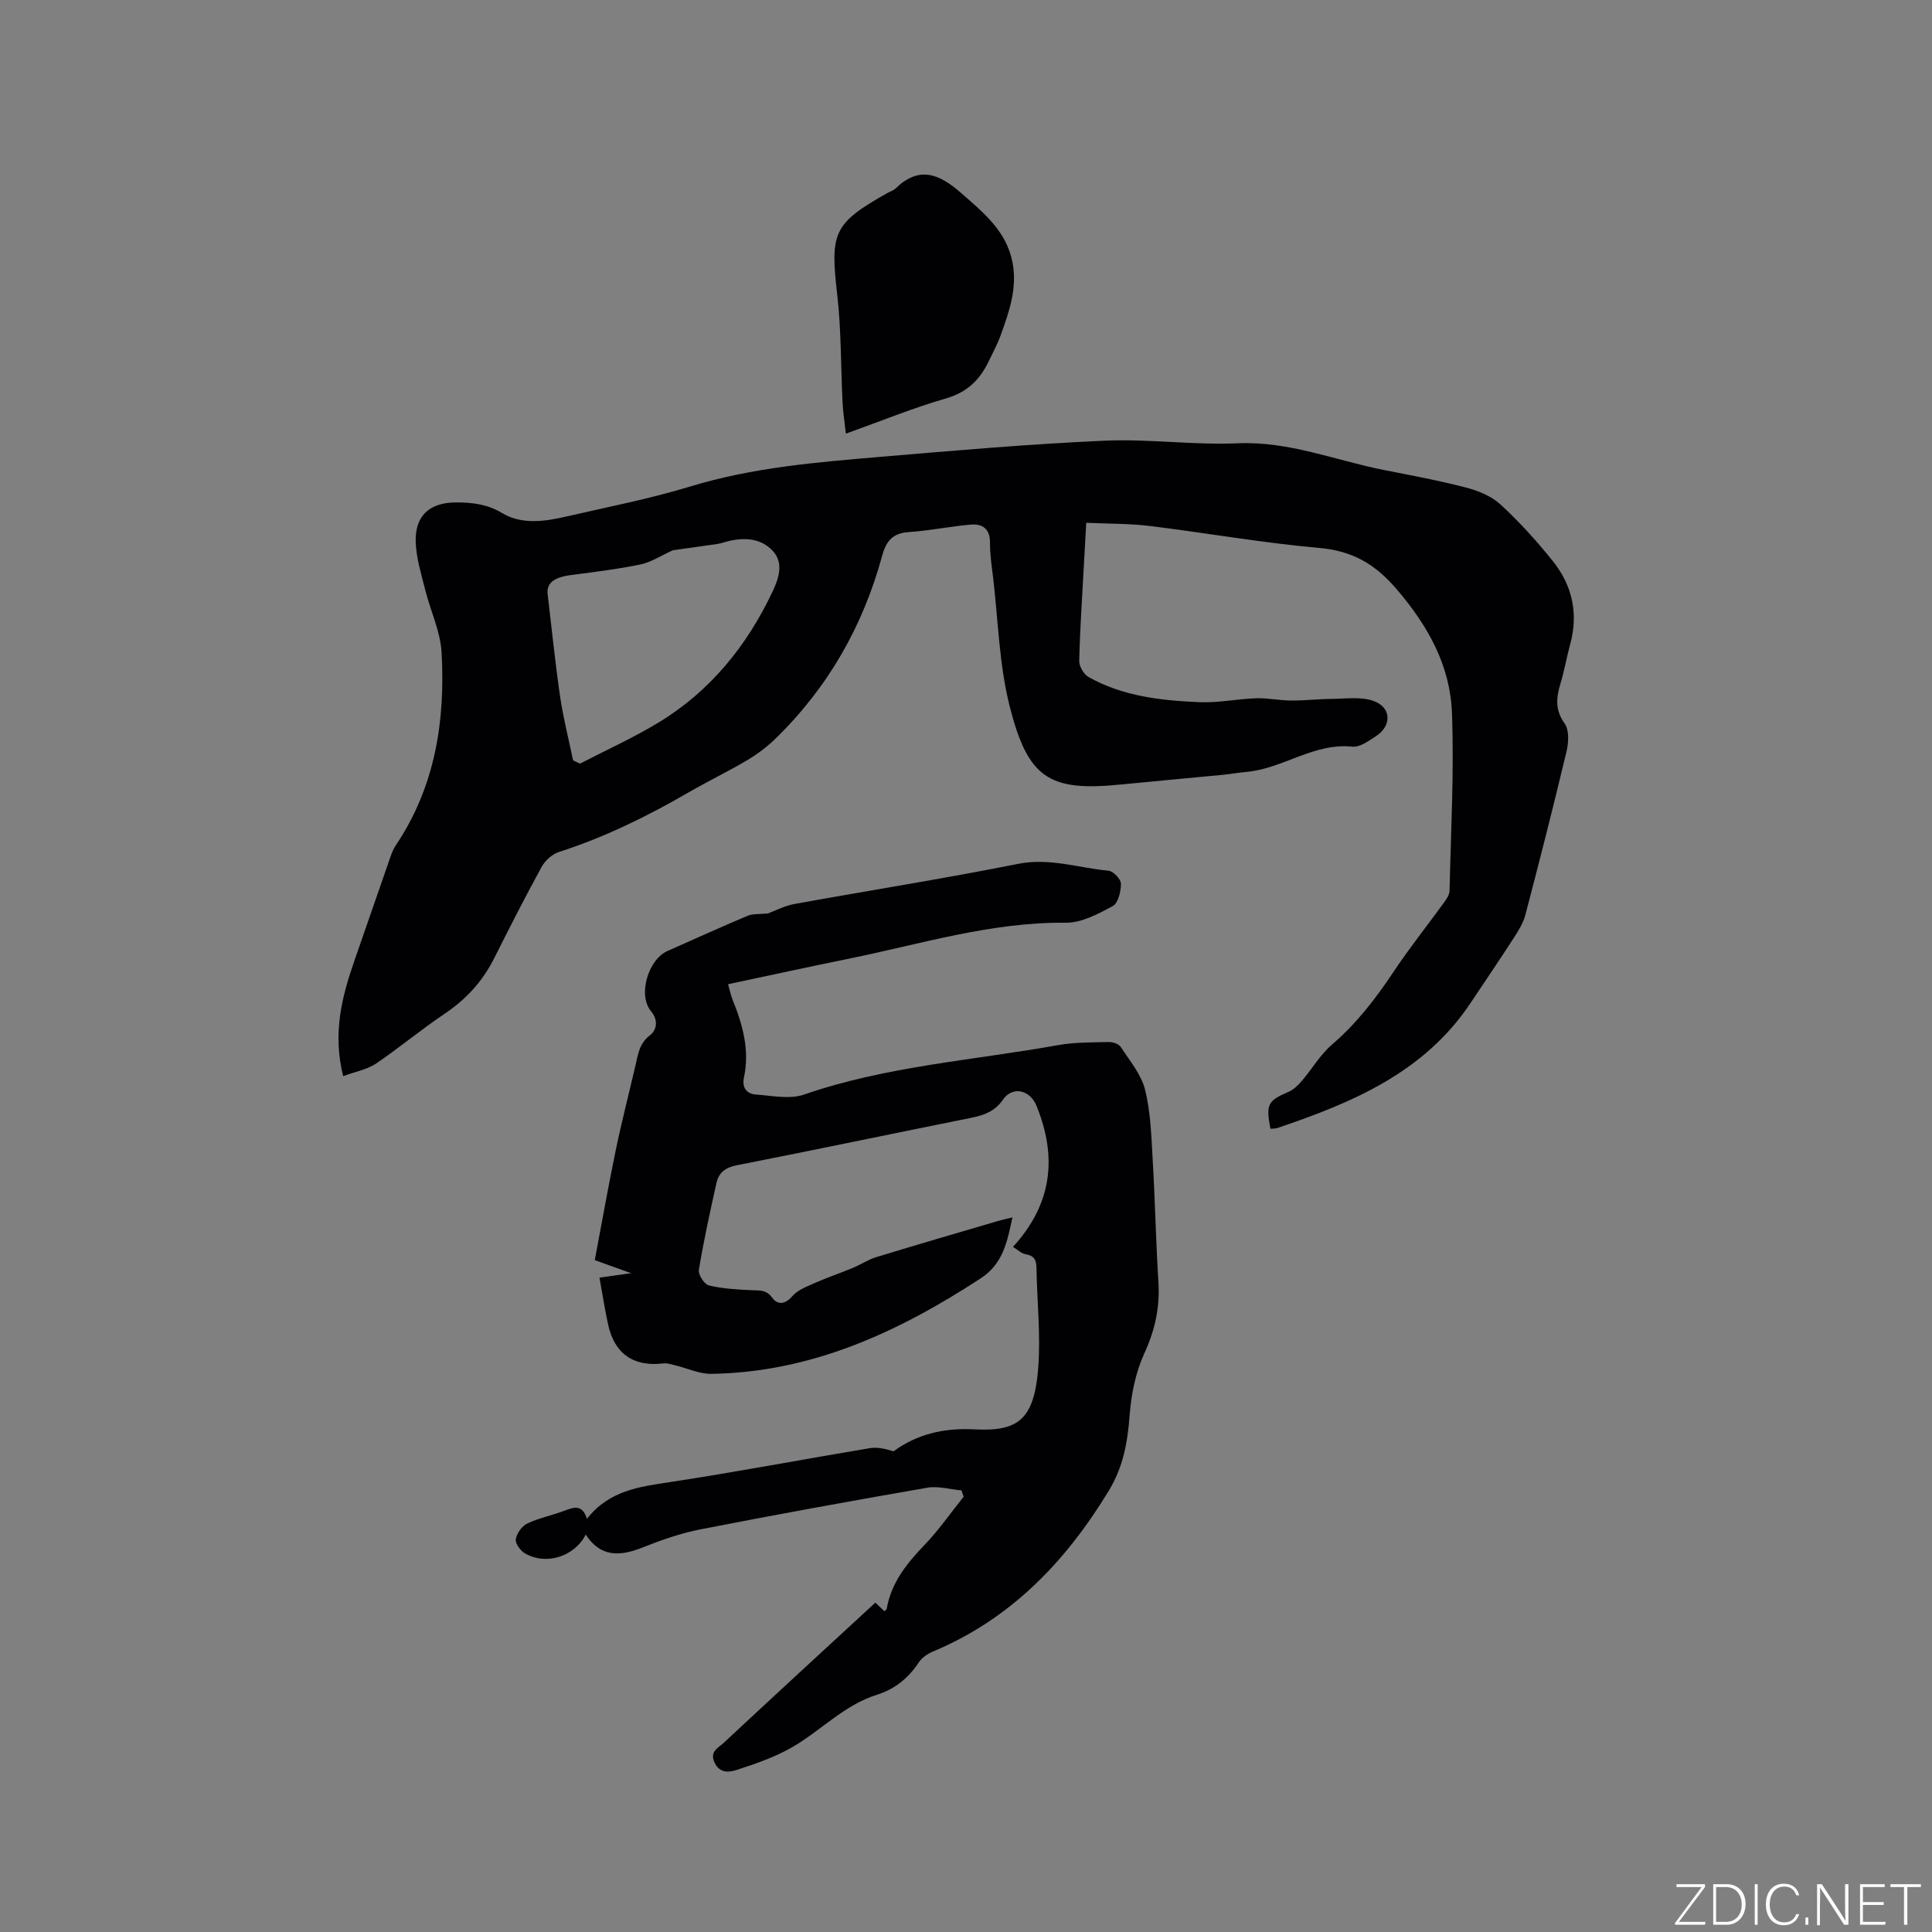 <svg enable-background="new 0 0 400 400" viewBox="0 0 400 400" xmlns="http://www.w3.org/2000/svg"><rect x="0" y="0" width="400" height="400" fill="#808080" stroke="none"/><g fill="#fafbfc"><path d="m346.9 398 5.4-7.3h-5.2v-.6h5.9v.6l-5.4 7.2h5.5l-.1.6h-6.2v-.5z"/><path d="m354.7 390.1h2.8c2.3 0 3.9 1.6 3.9 4.1s-1.6 4.3-3.9 4.3h-2.8zm.6 7.8h2c2.2 0 3.3-1.6 3.3-3.6 0-1.8-1-3.6-3.3-3.6h-2z"/><path d="m363.9 390.1v8.4h-.6v-8.4z"/><path d="m372.5 396.3c-.4 1.3-1.4 2.3-3.2 2.3-2.4 0-3.7-1.9-3.7-4.3 0-2.3 1.2-4.3 3.7-4.3 1.8 0 2.9 1 3.2 2.4h-.6c-.4-1.1-1.1-1.8-2.5-1.8-2.1 0-3 1.9-3 3.7s.9 3.7 3 3.7c1.4 0 2.1-.7 2.5-1.7z"/><path d="m373.8 398.5v-1.5h.6v1.5z"/><path d="m376.2 398.5v-8.4h1c1.3 2 4.4 6.7 4.9 7.6-.1-1.2-.1-2.4-.1-3.8v-3.8h.7v8.4h-.9c-1.2-1.9-4.4-6.8-5-7.7.1 1.1 0 2.3 0 3.9v3.9h-.6z"/><path d="m390 394.4h-4.3v3.5h4.7l-.1.6h-5.2v-8.4h5.1v.6h-4.5v3.1h4.3z"/><path d="m394.2 390.7h-2.8v-.6h6.3v.6h-2.8v7.8h-.7z"/></g><path d="m71.05 222.8c-2.22-8.85-.28-16.38 2.31-23.85 2.5-7.2 4.98-14.4 7.49-21.59.28-.79.6-1.6 1.06-2.29 8.19-12.16 10.32-25.84 9.51-40.05-.25-4.33-2.3-8.55-3.37-12.85-.82-3.27-1.86-6.58-1.98-9.91-.19-5.57 2.95-8.28 8.51-8.24 3.3.02 6.31.37 9.35 2.19 4.1 2.46 8.83 1.77 13.33.73 8.56-1.98 17.23-3.65 25.62-6.21 12.91-3.94 26.18-5.03 39.47-6.15 15.41-1.31 30.84-2.65 46.29-3.34 9.18-.41 18.44.94 27.62.54 10.59-.46 20.15 3.52 30.17 5.51 5.71 1.13 11.45 2.18 17.08 3.65 2.55.66 5.29 1.78 7.18 3.53 3.88 3.57 7.46 7.53 10.77 11.65 4.08 5.07 5.38 10.93 3.61 17.35-.73 2.65-1.18 5.39-1.98 8.01-.89 2.93-1.18 5.48.85 8.31.97 1.35.83 3.95.39 5.8-2.7 11.32-5.57 22.59-8.52 33.84-.44 1.69-1.45 3.29-2.42 4.79-2.93 4.54-5.97 9.01-8.97 13.5-9.59 14.35-24.43 20.57-39.91 25.81-.46.16-.99.12-1.48.17-.97-5.1-.55-5.8 3.77-7.66 1.06-.46 2-1.4 2.77-2.3 2.11-2.46 3.78-5.39 6.2-7.47 5.06-4.34 9.02-9.47 12.68-14.97 3.28-4.93 6.98-9.57 10.46-14.36.54-.74 1.18-1.65 1.2-2.49.28-12.29.96-24.6.5-36.86-.36-9.78-4.93-17.98-11.41-25.56-4.55-5.33-9.25-7.99-16.17-8.6-11.7-1.03-23.3-3.1-34.97-4.53-4.27-.52-8.61-.45-13.17-.66-.17 3.11-.33 5.83-.47 8.56-.36 6.67-.82 13.34-.98 20.01-.03 1.13.94 2.81 1.93 3.36 7.12 4 15.06 4.88 23.02 5.21 3.88.16 7.78-.68 11.68-.81 2.4-.08 4.82.45 7.24.47 2.79.02 5.58-.32 8.37-.34 2.88-.02 5.99-.5 8.6.39 3.82 1.3 3.95 5.16.57 7.35-1.49.96-3.31 2.31-4.84 2.15-7.99-.85-14.38 4.56-21.93 5.22-1.68.15-3.35.46-5.03.62-7.05.68-14.1 1.31-21.15 2.01-14.69 1.45-19.11-1.29-22.89-16.35-2.15-8.56-2.35-17.62-3.39-26.45-.29-2.42-.67-4.85-.65-7.28.02-2.83-1.53-3.95-3.93-3.75-4.31.36-8.58 1.27-12.89 1.55-3.32.21-4.68 1.86-5.5 4.87-3.98 14.62-11.25 27.37-22.15 37.95-1.72 1.67-3.7 3.16-5.76 4.39-4.01 2.37-8.22 4.4-12.25 6.73-8.54 4.95-17.35 9.26-26.78 12.3-1.41.45-2.87 1.79-3.59 3.11-3.41 6.22-6.62 12.55-9.81 18.89-2.39 4.76-5.79 8.49-10.23 11.47-4.91 3.29-9.47 7.12-14.37 10.43-1.89 1.19-4.26 1.61-6.66 2.5zm47.6-65.38c.47.23.95.46 1.42.69 5.41-2.8 10.98-5.32 16.18-8.46 10.74-6.48 18.35-15.88 23.68-27.13 1.26-2.66 2.4-5.89.12-8.4-2.45-2.71-5.95-2.92-9.44-2.03-.72.18-1.42.44-2.15.54-3.22.48-6.44.91-9.14 1.29-2.43 1.1-4.48 2.47-6.71 2.94-4.75.99-9.59 1.57-14.41 2.2-3.52.46-5.1 1.68-4.81 4.02.84 7.04 1.55 14.1 2.57 21.12.65 4.44 1.78 8.82 2.69 13.22z" fill="#010104"/><path d="m181.23 331.81c.69.65 1.27 1.2 1.89 1.78.21-.23.44-.37.47-.54.94-5.37 4.12-9.33 7.79-13.15 2.97-3.09 5.44-6.66 8.13-10.02-.15-.44-.29-.87-.44-1.31-2.38-.21-4.85-.95-7.12-.55-15.64 2.71-31.26 5.56-46.84 8.6-4.12.8-8.16 2.21-12.07 3.77-4.64 1.85-8.68 2.08-11.77-2.67-2.36 4.61-8.28 6.42-12.61 3.87-.93-.55-2.01-2.05-1.87-2.92.2-1.21 1.27-2.72 2.37-3.24 2.47-1.17 5.22-1.71 7.79-2.68 1.92-.73 3.63-1.31 4.57 1.71 4.63-5.91 10.88-6.65 17.27-7.62 13.81-2.1 27.54-4.72 41.32-7.02 1.56-.26 3.23.16 4.88.66 4.9-3.59 10.49-4.87 16.67-4.55 8.96.47 12.46-1.78 13.3-12.8.52-6.83-.26-13.76-.37-20.65-.03-1.64-.49-2.52-2.23-2.8-.88-.14-1.65-.93-2.63-1.53 8.19-8.96 9.16-18.69 4.85-29.24-1.35-3.3-4.97-4.09-6.92-1.25-1.66 2.42-3.89 3.23-6.57 3.77-16.2 3.25-32.36 6.65-48.57 9.83-2.35.46-3.71 1.54-4.18 3.65-1.34 5.98-2.65 11.97-3.65 18.01-.16.98 1.13 2.98 2.07 3.21 2.82.69 5.79.84 8.71.99 1.68.09 3.15-.2 4.43 1.58 1.07 1.48 2.62 1.42 4.14-.34 1.12-1.3 3.02-2 4.68-2.74 2.55-1.13 5.21-2.02 7.79-3.09 1.65-.68 3.17-1.72 4.86-2.24 8.4-2.57 16.84-5.02 25.26-7.5.88-.26 1.79-.45 2.99-.74-1.1 5.04-1.91 9.57-6.59 12.63-17.02 11.11-34.98 19.44-55.75 19.76-2.49.04-5-1.17-7.5-1.77-.8-.19-1.65-.48-2.43-.39-6.16.74-10.11-1.96-11.44-8.02-.68-3.1-1.16-6.24-1.8-9.74 1.92-.27 3.76-.53 6.56-.92-2.84-1.02-4.89-1.75-7.53-2.7 1.43-7.53 2.76-15.11 4.32-22.64 1.22-5.91 2.73-11.75 4.1-17.63.54-2.31.76-4.56 3.01-6.29 1.3-.99 1.88-2.98.2-5.01-2.76-3.34-.56-10.68 3.43-12.44 5.52-2.44 11.01-4.94 16.57-7.28 1.11-.47 2.48-.31 4.22-.49 1.48-.54 3.43-1.59 5.5-1.96 15.41-2.8 30.9-5.23 46.25-8.3 6.54-1.31 12.54.83 18.77 1.41.99.09 2.56 1.75 2.57 2.69.01 1.59-.57 4.02-1.69 4.63-3.01 1.62-6.45 3.48-9.7 3.45-15.49-.17-30.11 4.44-45.01 7.46-8.19 1.66-16.35 3.45-24.94 5.27.33 1.15.54 2.24.95 3.26 2.1 5.16 3.54 10.41 2.34 16.04-.45 2.12.55 3.4 2.48 3.54 3.32.24 6.98 1.04 9.95.01 17.08-5.91 35.04-7.08 52.62-10.24 3.42-.61 6.97-.56 10.46-.64.84-.02 2.07.38 2.48 1 1.87 2.86 4.25 5.68 5.05 8.87 1.17 4.67 1.3 9.63 1.58 14.49.5 8.45.66 16.93 1.19 25.38.32 5.22-.71 9.92-2.92 14.72-1.8 3.92-2.71 8.45-3.04 12.78-.42 5.58-1.29 10.66-4.3 15.63-8.95 14.75-20.33 26.61-36.51 33.36-1.1.46-2.25 1.3-2.9 2.28-2.13 3.22-4.93 5.47-8.59 6.62-6.76 2.12-11.55 7.37-17.46 10.81-3.58 2.08-7.61 3.47-11.57 4.76-1.45.47-3.51.82-4.6-1.49-1.09-2.32.74-3.05 1.88-4.11 10.39-9.69 20.84-19.3 31.4-29.03z" fill="#010104"/><path d="m175.13 89.78c-.27-2.45-.58-4.4-.68-6.36-.38-7.5-.26-15.05-1.12-22.49-1.48-12.8-.79-14.67 10.43-20.99.55-.31 1.22-.5 1.66-.92 4.83-4.7 8.97-3.08 13.47.86 4.69 4.1 9.48 7.93 10.74 14.45 1.03 5.34-.71 10.27-2.48 15.16-.65 1.79-1.57 3.47-2.39 5.19-1.83 3.88-4.46 6.52-8.87 7.8-6.78 1.95-13.35 4.65-20.76 7.3z" fill="#010104"/></svg>